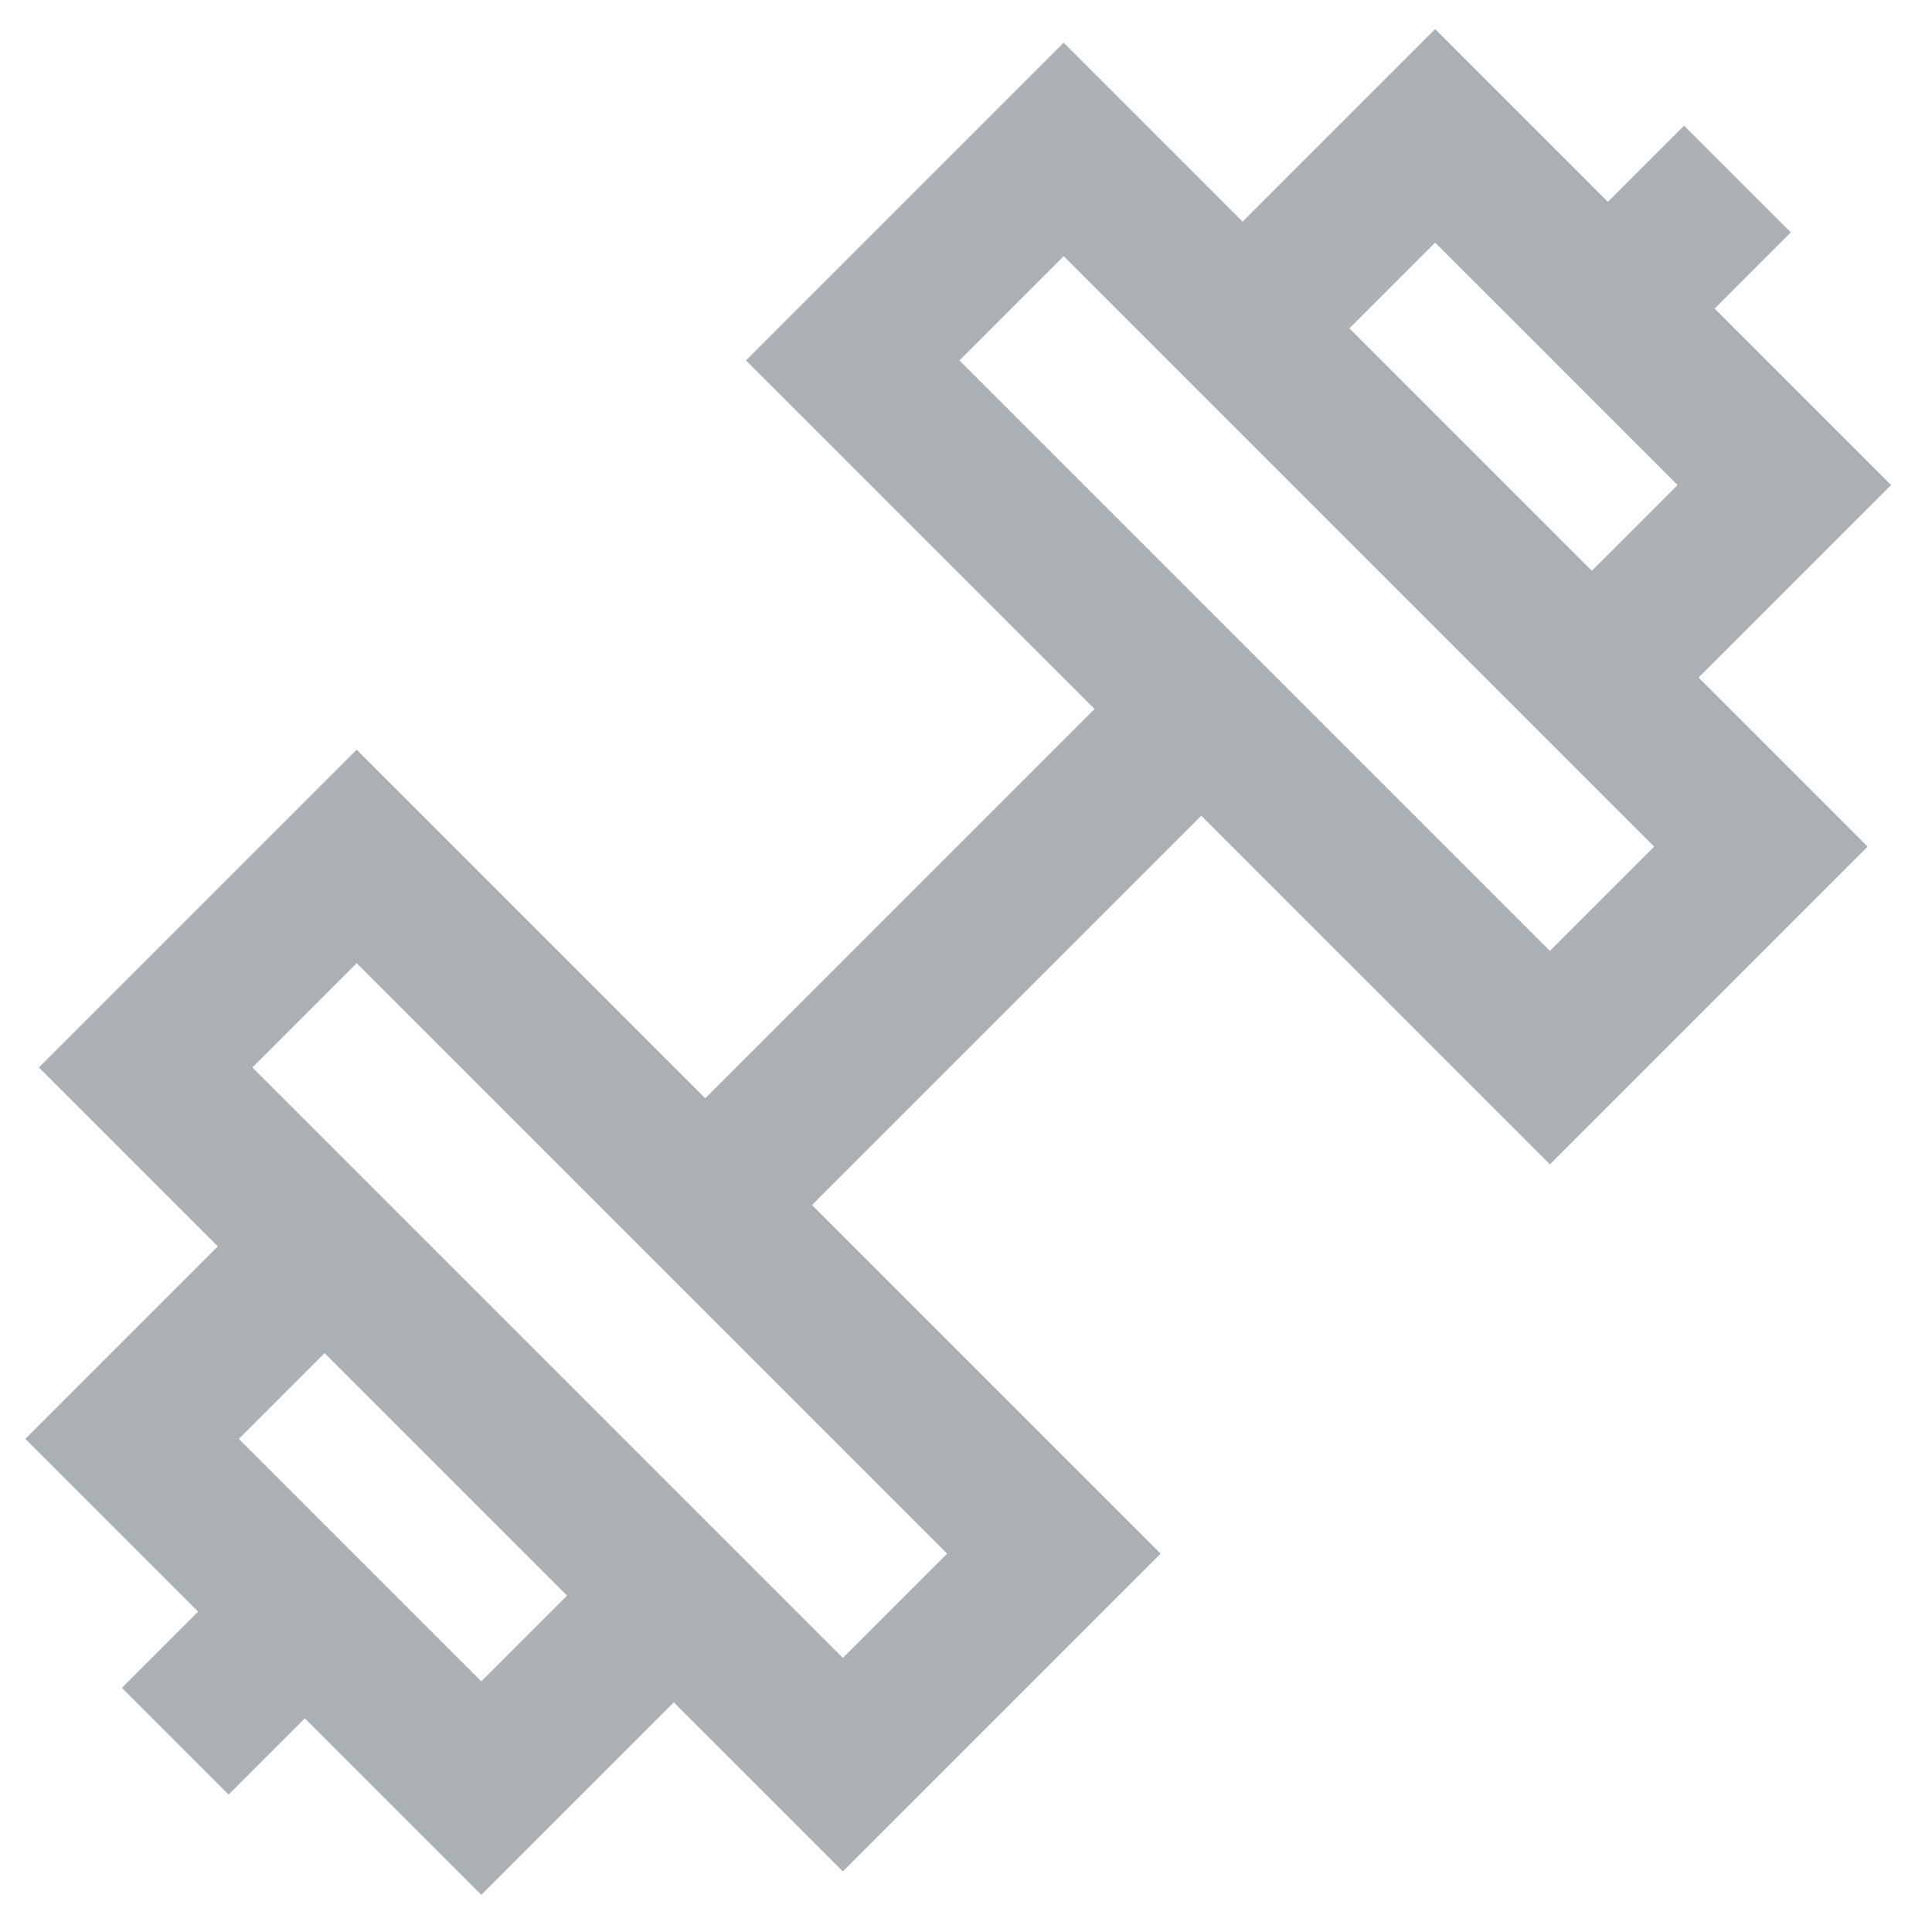 <svg fill="none" viewBox="0 0 512 512" xmlns="http://www.w3.org/2000/svg"><g clip-path="url(#a)" stroke="#abb0b4" stroke-width="40" class="stroke-084482"><path d="m86.015 330.308-47.416-47.416 55.918-55.918 184.759 184.759-55.918 55.918-44.8-44.8m-92.543-92.543-51.013 51.013 45.78 45.781m5.233-96.794 92.543 92.543m0 0-51.013 51.013-46.762-46.762m-34.336 34.336 34.336-34.336M329.308 87.015l-47.416-47.416-55.918 55.918 92.379 92.38m10.955-100.882 51.013-51.013 45.781 45.78m-96.794 5.233 92.543 92.543m0 0 44.8 44.8-55.918 55.918-92.38-92.379m103.498-8.339 51.013-51.013-46.762-46.762m34.336-34.336-34.336 34.336M318.353 187.897 186.896 319.353"></path></g><defs><clipPath id="a"><path fill="#ffffff" d="M0 0h512v512H0z" class="fill-ffffff"></path></clipPath></defs></svg>